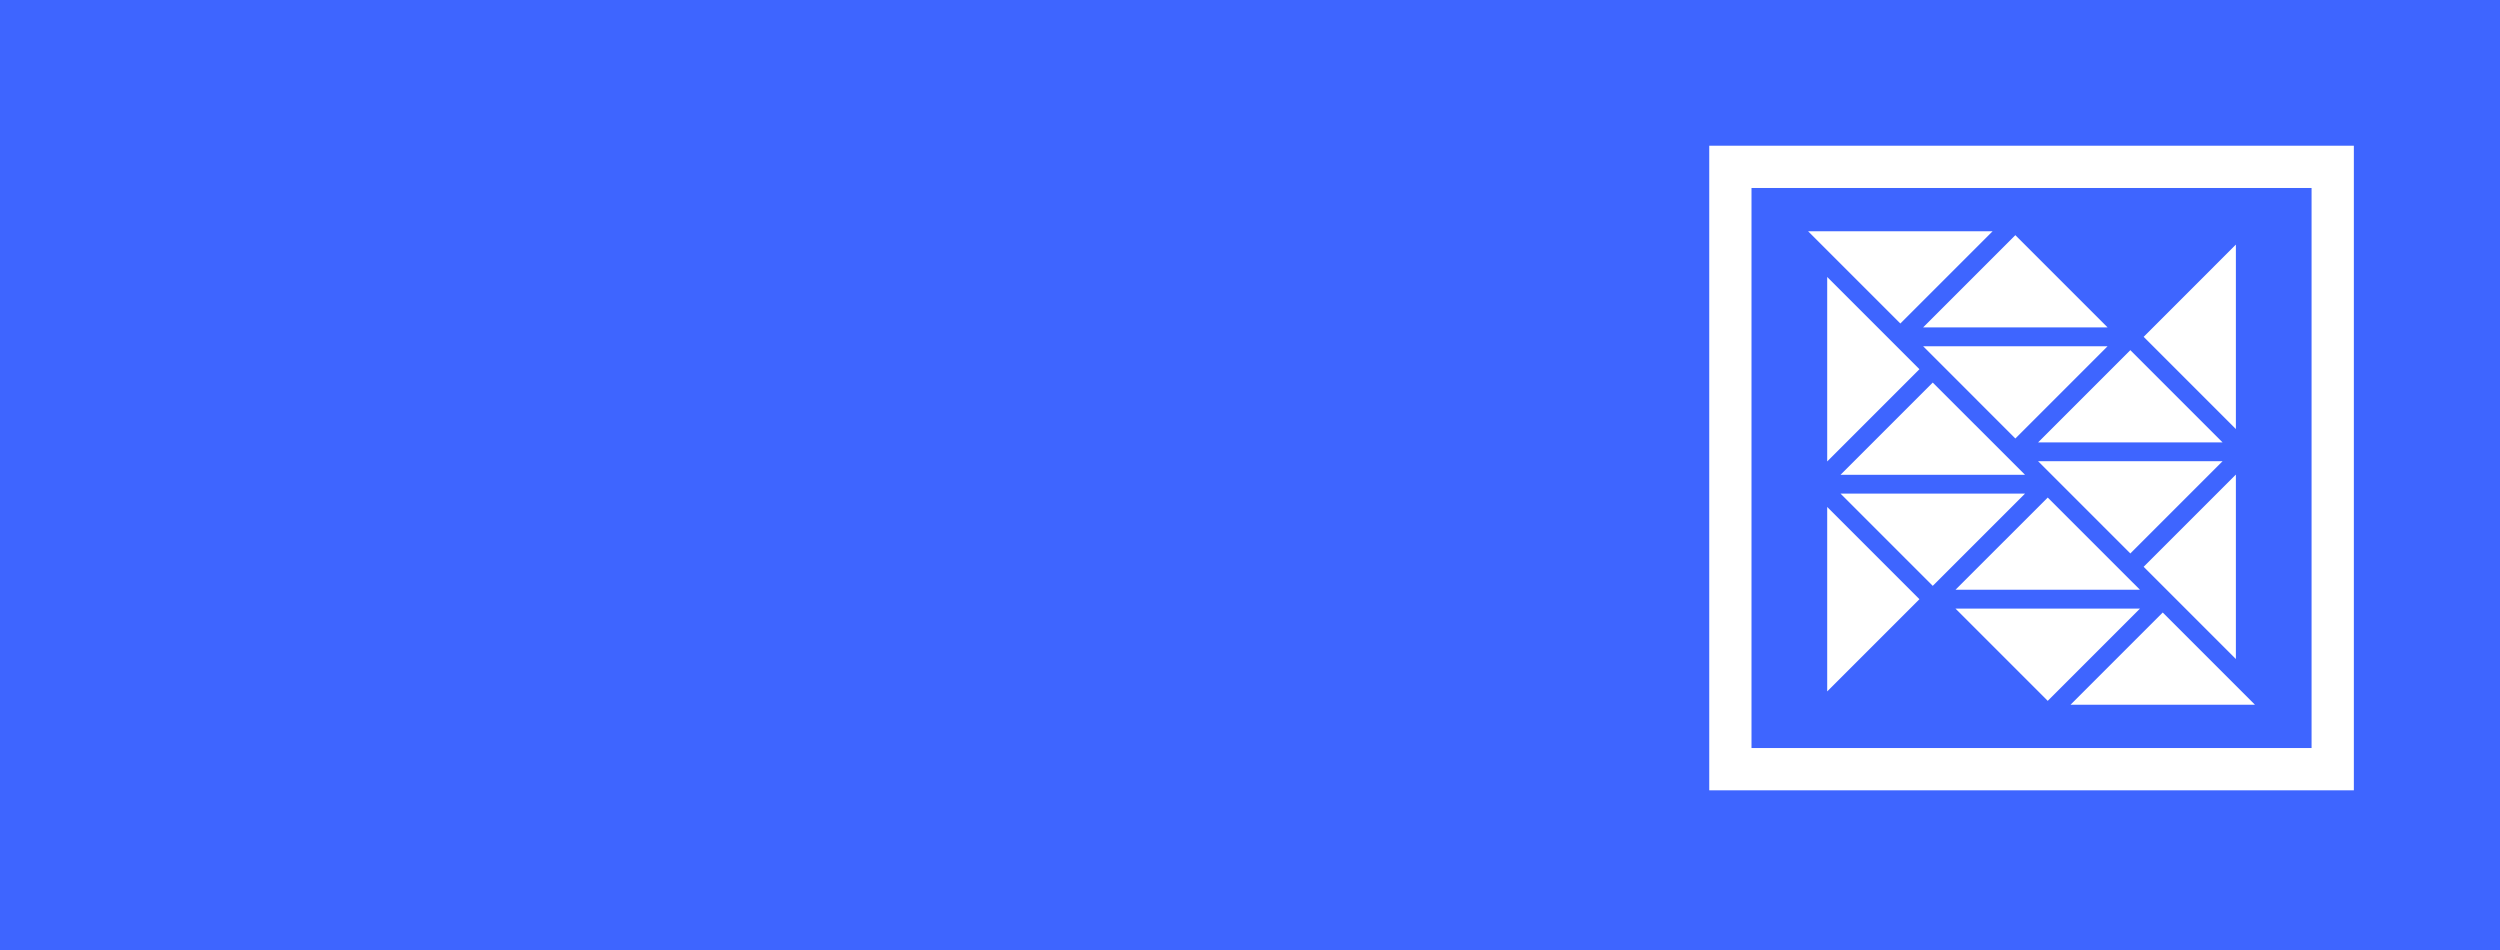 <?xml version="1.0" encoding="utf-8"?>
<!DOCTYPE svg PUBLIC "-//W3C//DTD SVG 1.1//EN" "http://www.w3.org/Graphics/SVG/1.1/DTD/svg11.dtd">
<svg version="1.1" xmlns="http://www.w3.org/2000/svg" xmlns:xlink="http://www.w3.org/1999/xlink" x="0px" y="0px" width="150px"
	height="57px" viewBox="0 0 150 57" enable-background="new 0 0 150 57" xml:space="preserve">
	<g id="Background">
		<rect fill="#3e65ff" width="150" height="57"/>
	</g>
	<g id="Foreground">
		<g id="Logo">
			<polygon fill="#ffffff" points="134.153,39.542 134.153,28.474 128.619,34.007"/>
			<polygon fill="#ffffff" points="134.153,25.745 134.153,14.675 128.619,20.21"/>
			<polygon fill="#ffffff" points="119.556,13.876 108.486,13.876 114.021,19.41"/>
			<polygon fill="#ffffff" points="126.455,20.774 115.387,20.774 120.921,26.31"/>
			<polygon fill="#ffffff" points="120.921,14.11 115.387,19.644 126.455,19.644"/>
			<polygon fill="#ffffff" points="127.82,33.208 129.44,31.587 133.354,27.673 122.285,27.673"/>
			<polygon fill="#ffffff" points="133.354,26.544 127.82,21.009 122.285,26.544"/>
			<polygon fill="#ffffff" points="109.632,16.619 109.632,27.688 115.166,22.153"/>
			<polygon fill="#ffffff" points="109.632,30.417 109.632,41.485 115.166,35.952"/>
			<polygon fill="#ffffff" points="124.229,42.286 135.299,42.286 129.764,36.751 128.142,38.372"/>
			<polygon fill="#ffffff" points="117.329,35.386 128.398,35.386 122.864,29.853"/>
			<polygon fill="#ffffff" points="122.864,42.052 124.485,40.431 128.398,36.517 117.329,36.517"/>
			<polygon fill="#ffffff" points="110.432,28.487 121.5,28.487 115.965,22.954"/>
			<polygon fill="#ffffff" points="110.432,29.618 114.345,33.532 115.965,35.151 121.5,29.618"/>
		</g>
		<path fill="#ffffff" d="M102.555,8.743v38.676h38.676V8.743H102.555z M138.694,44.882h-33.604V11.279h33.604V44.882z"/>
	</g>
</svg>
